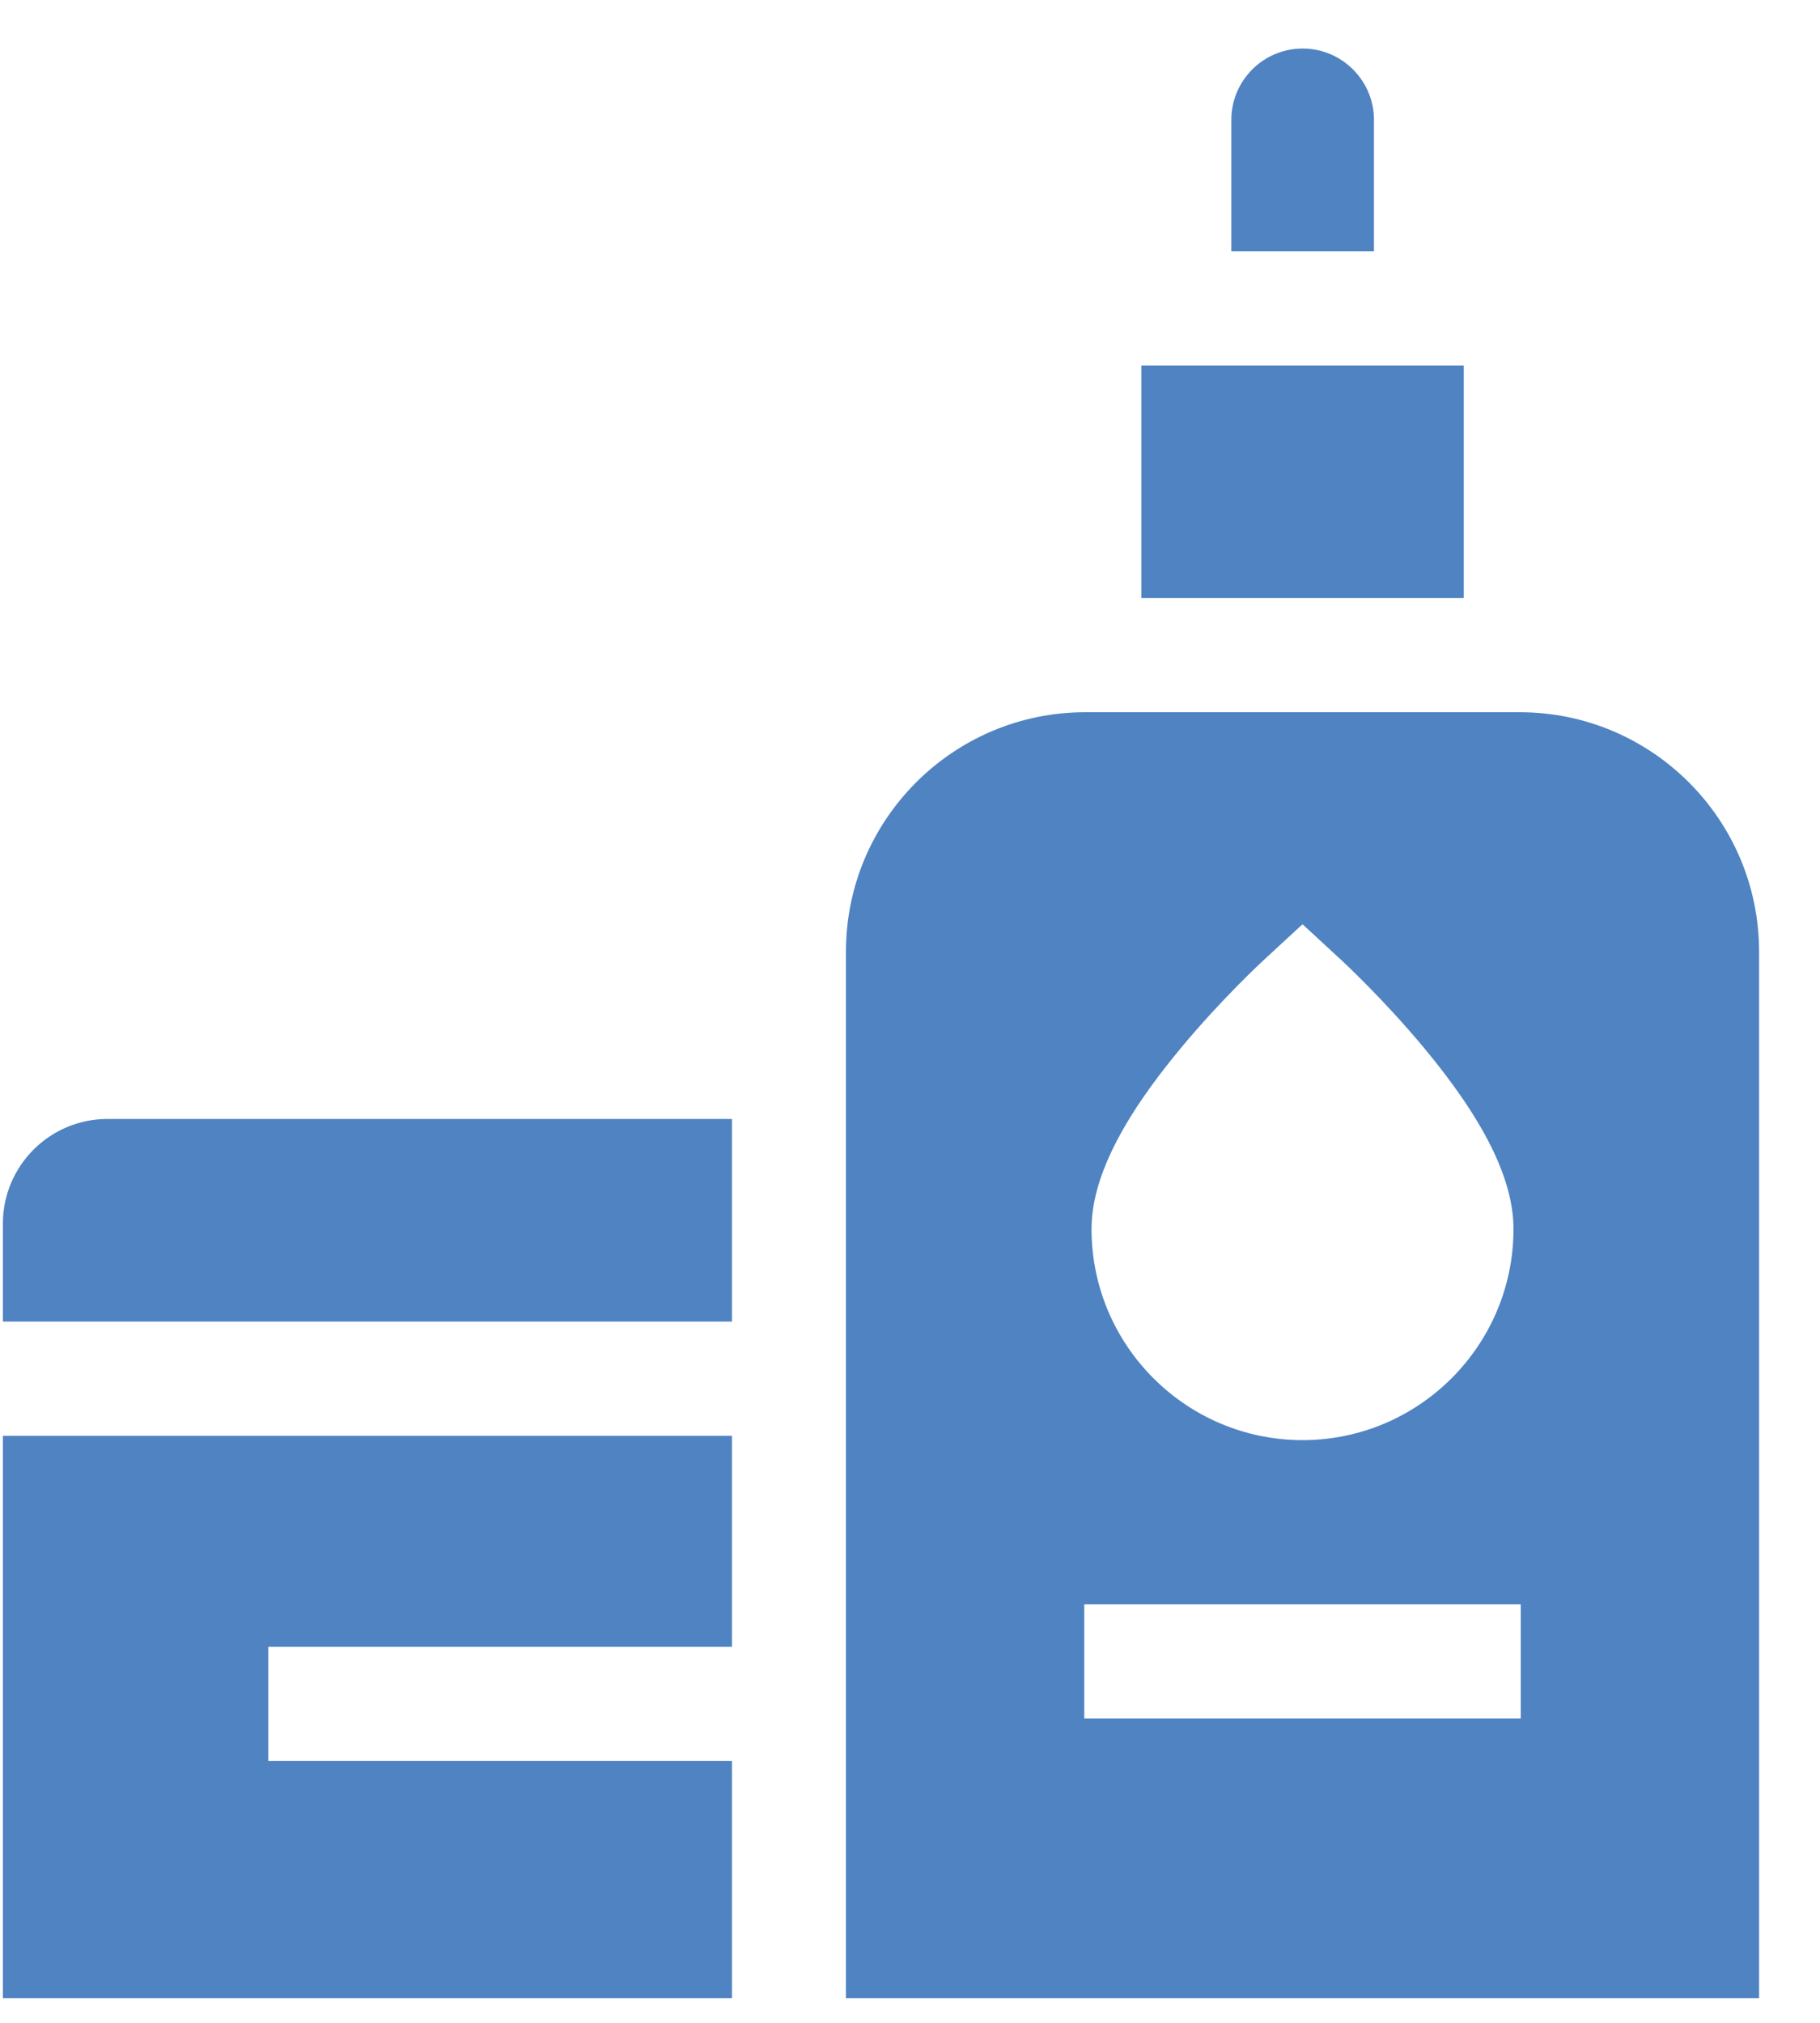 <svg width="27" height="30" viewBox="0 0 27 30" fill="none" xmlns="http://www.w3.org/2000/svg">
<path d="M22.547 10.563H16.099C14.142 10.563 12.55 12.155 12.55 14.112V29.633H26.096V14.112C26.096 12.155 24.504 10.563 22.547 10.563ZM17.531 15.528C18.13 14.809 18.724 14.26 18.749 14.237L19.323 13.707L19.897 14.237C19.922 14.26 20.515 14.809 21.115 15.528C22.015 16.607 22.453 17.49 22.453 18.227C22.453 19.953 21.049 21.358 19.323 21.358C17.597 21.358 16.193 19.953 16.193 18.227C16.193 17.49 16.63 16.607 17.531 15.528ZM22.561 25.485H16.085V23.792H22.561V25.485Z" fill="#4F83C2"/>
<path d="M0.043 29.633H10.859V26.115H3.98V24.422H10.859V21.294H0.043V29.633Z" fill="#4F83C2"/>
<path d="M0.043 18.147V19.6H10.859V16.595H1.595C0.738 16.595 0.043 17.29 0.043 18.147Z" fill="#4F83C2"/>
<path d="M16.932 5.42H21.715V8.869H16.932V5.42Z" fill="#4F83C2"/>
<path d="M20.383 1.778C20.383 1.195 19.908 0.72 19.325 0.72C18.741 0.72 18.267 1.195 18.267 1.778V3.725H20.383V1.778Z" fill="#4F83C2"/>
</svg>
